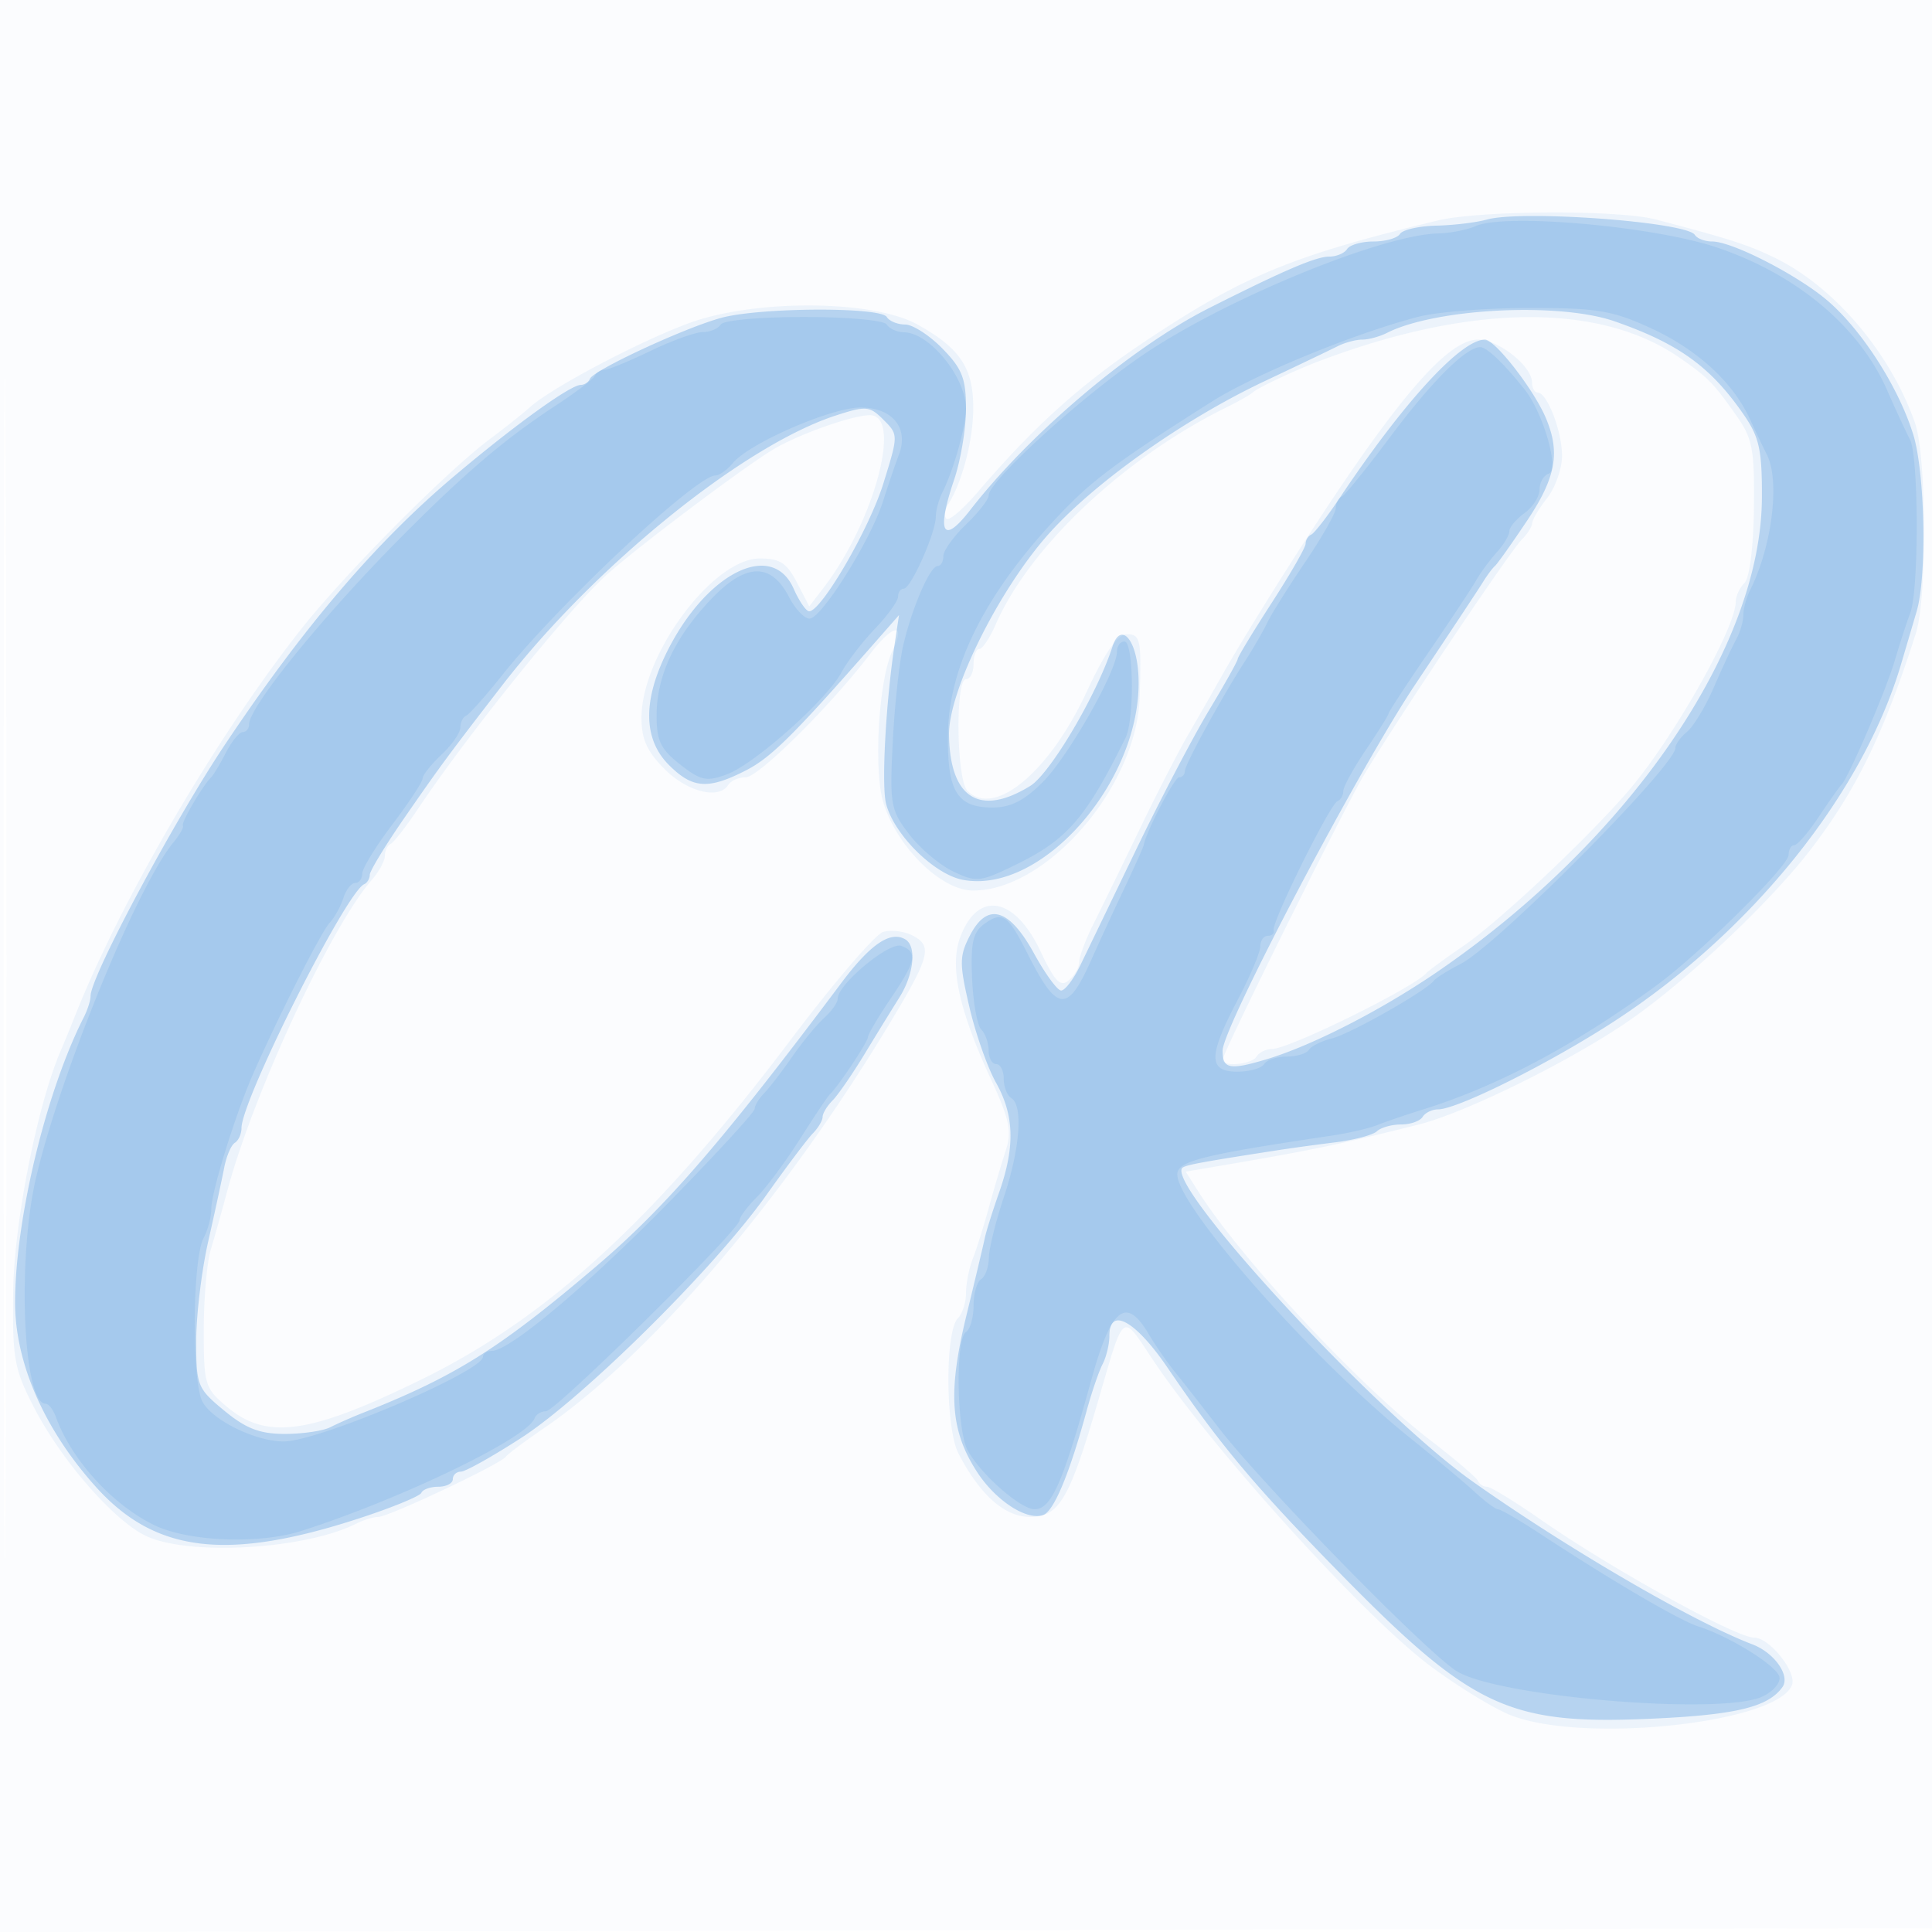 <svg xmlns="http://www.w3.org/2000/svg" width="256" height="256"><path fill-opacity=".016" d="M0 128.004v128.004l128.25-.254 128.25-.254.254-127.75L257.008 0H0v128.004m.485.496c0 70.4.119 99.053.265 63.672.146-35.38.146-92.98 0-128C.604 29.153.485 58.1.485 128.5" fill="#1976D2" fill-rule="evenodd"/><path fill-opacity=".063" d="M190.5 29.219c-19.288 4.657-25.735 7.319-38.763 16.007-8.513 5.676-14.72 11.263-22.125 19.914-1.98 2.313-3.873 3.933-4.206 3.599-.333-.333-.227-1.198.236-1.922 1.864-2.916 3.327-8.563 3.321-12.817-.009-5.271-1.783-7.902-7.435-11.022-5.918-3.268-21.569-3.351-30.237-.161-6.604 2.43-18.206 8.561-21.069 11.134-.948.852-3.302 2.727-5.232 4.166C59.115 62.5 45.625 76.092 39.797 83.5c-11.229 14.274-23.874 35.941-29.91 51.25a198.51 198.51 0 01-1.852 4.5c-3.12 7.273-6.19 22.873-6.291 31.97-.099 8.906.138 10.195 2.824 15.389 3.538 6.841 10.388 14.724 14.634 16.842 5.549 2.768 21.177 1.891 28.034-1.574.955-.482 2.258-.877 2.895-.877 1.361 0 16.137-6.971 16.869-7.958.275-.371 2.525-2.056 5-3.746 14.121-9.641 31.715-30.207 45.791-53.528 5.415-8.971 5.8-10.381 3.219-11.762-1.147-.614-2.951-.842-4.008-.507-1.057.336-6.553 6.75-12.212 14.254C87.018 161.318 72.7 174.511 56 182.709c-14.938 7.334-20.64 8.148-25.923 3.702C27.139 183.939 27 183.48 27 176.232c0-4.174.42-8.972.932-10.661.513-1.689 1.47-5.096 2.128-7.571 3.442-12.964 13.759-35.213 19.19-41.388.963-1.094 1.75-2.542 1.75-3.217 0-.676.337-1.378.75-1.562.413-.183 2.1-2.354 3.75-4.824 6.318-9.46 19.569-25.928 24.638-30.622 3.533-3.272 17.461-13.802 22.054-16.673 3.227-2.019 10.621-4.679 13.058-4.699 4.399-.037.586 14.16-6.153 22.908l-1.867 2.423-1.641-3.173C104.255 74.592 103.34 74 100.683 74 94.479 74 85 86.761 85 95.111c0 2.838.739 4.475 3.077 6.812 3.023 3.023 7.202 4.053 8.423 2.077.34-.55 1.379-1.002 2.309-1.003 1.702-.004 11.247-9.471 16.539-16.404 3.005-3.938 4.741-4.142 2.898-.341-1.539 3.174-2.357 12.659-1.58 18.327.843 6.153 7.492 13.421 12.277 13.421 9.772 0 21.644-13.726 22.059-25.504.274-7.784.126-8.499-1.752-8.45-1.185.032-2.88 2.485-5.25 7.6-4.936 10.652-12.23 16.724-15.8 13.154-1.464-1.464-1.644-14.8-.2-14.8.55 0 1-.9 1-2s.34-2 .756-2 1.395-1.463 2.176-3.25c4.507-10.312 17.016-22.083 30.568-28.767 1.65-.814 3.225-1.706 3.5-1.983.547-.55 5.331-2.82 8.5-4.033 20.159-7.713 37.366-7.929 48-.6 3.786 2.609 4.505 3.338 7.533 7.633 2.195 3.115 2.456 4.469 2.369 12.298-.058 5.175-.573 9.273-1.25 9.95-.634.634-1.152 1.742-1.152 2.463 0 3.513-8.399 18.323-14.225 25.083-5.45 6.323-17.059 17.243-21.775 20.483-2.475 1.7-4.725 3.346-5 3.657-1.75 1.981-18.189 10.066-20.466 10.066-.779 0-1.694.45-2.034 1-.652 1.054-4.5 1.414-4.5.42 0-.874 15.564-32.257 18.558-37.42 3.59-6.192 19.403-29.818 21.078-31.493.75-.75 1.374-1.734 1.386-2.186.012-.451.902-1.946 1.978-3.321 1.076-1.375 1.966-3.873 1.978-5.551.023-3.228-1.965-8.428-3.228-8.441-.412-.004-.75-.605-.75-1.334 0-2.158-4.43-5.674-7.149-5.674-4.318 0-11.618 8.803-25.707 31-2.967 4.675-6.537 10.525-7.933 13a1018.39 1018.39 0 01-4.856 8.5c-1.274 2.2-4.157 7.825-6.406 12.5-2.249 4.675-4.958 10.23-6.019 12.345-1.062 2.114-1.93 4.421-1.93 5.127 0 .706-.622 1.799-1.382 2.43-1.115.926-1.839.179-3.75-3.868-3.408-7.218-8.275-8.093-10.61-1.908-1.462 3.875-.248 9.558 4.024 18.826 2.493 5.41 2.813 6.944 1.981 9.5-.546 1.676-1.55 5.073-2.232 7.548-.682 2.475-1.642 5.534-2.135 6.797-.493 1.263-.896 3.311-.896 4.55 0 1.239-.484 2.737-1.076 3.329-1.712 1.712-1.657 14.567.076 17.914 2.852 5.506 6.13 8.41 9.496 8.41 3.854 0 5.219-2.338 9.05-15.5 3.465-11.904 3.047-11.587 7.144-5.425 7.796 11.728 27.829 33.883 36.664 40.548 3.38 2.551 8.096 5.479 10.479 6.507 9.267 3.999 35.64 1.291 37.618-3.863.653-1.703-2.983-6.267-4.993-6.267-2.428 0-18.964-9.136-28.256-15.611-3.464-2.414-6.689-4.389-7.167-4.389-.477 0-1.018-.353-1.202-.784-.183-.431-3.033-2.86-6.333-5.398-9.467-7.281-25.059-24.001-30.721-32.944l-1.663-2.626 3.692-.626c12.988-2.204 16.302-2.888 27.142-5.606 6.311-1.583 20.407-8.552 28.05-13.869 7.728-5.376 18.632-15.676 23.968-22.64 6.038-7.881 9.662-15.335 13.891-28.578 1.516-4.745 1.432-23.517-.124-27.931-3.256-9.236-10.625-17.937-18.44-21.775-3.58-1.759-6.065-2.562-15.911-5.144-4.951-1.298-23.298-1.209-28.884.14" fill="#1976D2" fill-rule="evenodd"/><path fill-opacity=".256" d="M197 29.098c-1.375.386-4.386.747-6.691.802-2.305.055-4.469.55-4.809 1.1-.34.55-1.915 1-3.5 1s-3.16.45-3.5 1c-.34.55-1.407 1-2.371 1-1.755 0-5.997 1.818-15.928 6.827-10.281 5.186-23.751 16.583-31.688 26.812-3.602 4.641-4.465 2.931-2.074-4.111.858-2.529 1.561-6.747 1.561-9.373 0-3.998-.508-5.295-3.119-7.965-1.715-1.755-3.938-3.19-4.941-3.19-1.002 0-2.1-.45-2.44-1-.834-1.349-16.748-1.274-21.884.104-4.817 1.292-16.965 6.926-17.449 8.093-.184.441-.724.803-1.2.803-1.389 0-8.87 5.397-16.919 12.205-10.296 8.709-19.779 19.824-30.18 35.371C23.009 108.831 12 129.411 12 131.981c0 .575-.397 1.828-.883 2.783C6.095 144.636 2 161.635 2 172.612c0 7.977 3.872 16.805 10.704 24.404 7.851 8.732 17.362 9.881 34.796 4.203 4.4-1.434 8.15-2.969 8.333-3.413.184-.443 1.196-.806 2.25-.806 1.055 0 1.917-.45 1.917-1s.484-1 1.075-1 4.191-2.016 8-4.48c8.296-5.367 25.61-22.509 32.431-32.111 2.7-3.8 5.49-7.504 6.201-8.23.711-.727 1.293-1.708 1.293-2.179 0-.471.592-1.452 1.315-2.179.724-.726 2.636-3.498 4.25-6.159a678.72 678.72 0 014.612-7.5c1.911-3.033 2.305-6.746.814-7.668-1.973-1.219-4.638.583-8.515 5.759-15.707 20.965-23.322 29.763-32.577 37.633-12.75 10.843-18.576 14.493-30.899 19.36-1.375.543-3.281 1.385-4.236 1.871-.955.486-3.665.883-6.023.883-3.309 0-5.135-.7-8.013-3.073-3.57-2.942-3.728-3.334-3.728-9.25 0-3.398.715-9.328 1.589-13.177.873-3.85 1.825-8.243 2.115-9.762.29-1.519.925-3.009 1.411-3.309.487-.301.885-1.182.885-1.958 0-3.703 13.851-31.238 16.25-32.304.413-.184.75-.748.75-1.255 0-.507 2.102-3.957 4.671-7.667 4.73-6.83 5.661-8.09 12.829-17.375 12.235-15.849 32.031-31.862 44.297-35.831 3.982-1.288 4.441-1.245 6.277.591 1.975 1.974 1.975 2.001-.021 8.425C115.179 70.086 108.844 81 107.218 81c-.402 0-1.327-1.35-2.058-3-2.927-6.613-11.915-1.903-17.056 8.938-2.947 6.216-2.766 11.127.532 14.426 3.132 3.132 5.18 3.281 10.161.74 3.348-1.709 6.258-4.587 17.016-16.833l3.313-3.771-.6 4c-1.162 7.747-1.737 18.522-1.121 20.979 1.025 4.083 6.375 9.389 10.188 10.104 10.775 2.022 24.225-13.904 23.23-27.505-.335-4.58-2.378-6.622-3.413-3.411-2.042 6.337-8.245 16.845-10.91 18.482-6.689 4.11-10.624 1.633-10.751-6.766-.088-5.869 6.807-19.642 13.502-26.967 6.189-6.772 17.788-14.933 28.249-19.875 4.4-2.079 8.781-4.176 9.736-4.66.955-.485 2.424-.881 3.264-.881.84 0 2.309-.397 3.264-.882 6.437-3.269 22.824-4.103 30.196-1.536 8.492 2.957 12.746 6.04 17.133 12.418 2.03 2.952 2.401 4.675 2.368 11-.102 19.896-17.645 45.46-43.137 62.858-7.411 5.058-16.507 9.706-22.521 11.508-4.886 1.463-5.803 1.282-5.803-1.148 0-3.046 18.005-37.256 25.573-48.59 4.36-6.529 8.377-12.604 8.927-13.5.55-.895 1.263-1.853 1.584-2.128.321-.275 2.233-2.969 4.25-5.987 3.856-5.771 4.452-9.095 2.46-13.716C203.16 51.507 198.083 45 196.76 45c-3.173 0-10.779 8.295-19.26 21.004-1.65 2.473-3.338 4.646-3.75 4.829-.412.184-.75.732-.75 1.219 0 .487-2.025 4.016-4.5 7.842-2.475 3.826-4.5 7.169-4.5 7.429 0 .26-1.717 3.331-3.816 6.825-2.098 3.494-6.419 11.752-9.602 18.352-3.182 6.6-6.528 13.533-7.434 15.407-.907 1.874-2.059 3.377-2.562 3.341-.502-.037-2.11-2.246-3.571-4.908-3.302-6.013-6.192-6.833-8.48-2.407-1.421 2.748-1.431 3.704-.095 9.466.818 3.526 2.403 8.042 3.523 10.036 2.436 4.337 2.559 8.496.429 14.565-.869 2.475-1.719 5.175-1.889 6-.17.825-1.281 5.504-2.469 10.397-2.46 10.132-2.118 15.147 1.404 20.603 2.489 3.856 6.655 6.562 8.821 5.731 1.408-.54 3.455-5.465 5.709-13.731.675-2.475 1.633-5.281 2.129-6.236.497-.955.903-2.643.903-3.75 0-3.941 3.453-2.041 7.738 4.257 6.876 10.107 11.485 15.614 22.424 26.794 17.78 18.17 22.654 20.493 41.305 19.688 11.451-.495 15.789-1.523 17.713-4.199 1.082-1.505-1.06-4.558-3.976-5.666-7.807-2.969-24.634-12.767-37.127-21.62-12.962-9.185-41.263-39.892-38.325-41.583.659-.379 2.931-.787 13.248-2.381a313.44 313.44 0 017-.947c2.475-.309 4.927-.966 5.45-1.459.522-.494 1.958-.898 3.191-.898 1.233 0 2.519-.45 2.859-1 .34-.55 1.255-1 2.034-1 2.593 0 14.86-6.134 23.413-11.707 18.229-11.879 32.893-30.15 37.957-47.293.731-2.475 1.661-5.625 2.065-7 1.377-4.677 1.113-18.357-.452-23.416-1.907-6.161-6.633-13.601-11.175-17.588-3.876-3.404-12.761-7.996-15.47-7.996-.965 0-1.996-.392-2.292-.871-1.066-1.725-22.94-3.336-27.58-2.031" fill="#1976D2" fill-rule="evenodd"/><path fill-opacity=".102" d="M195.5 29.966c-1.1.491-3.318.925-4.929.964-7.348.176-27.546 8.413-38.571 15.729-8.134 5.397-21 17.031-21 18.989 0 .538-1.35 2.271-3 3.852s-3 3.465-3 4.187c0 .722-.34 1.313-.756 1.313-1.001 0-3.346 5.387-4.546 10.444-.529 2.231-1.16 8.021-1.403 12.867-.414 8.284-.285 9.013 2.156 12.214 1.428 1.872 4.065 4.1 5.859 4.952 3.08 1.461 3.542 1.413 8.227-.866 6.884-3.348 9.34-6.181 14.606-16.847C150.336 95.346 150.22 85 149 85c-.55 0-1 .612-1 1.36 0 2.549-6.467 13.907-9.838 17.278-2.448 2.448-4.253 3.362-6.64 3.362-4.75 0-6.042-2.167-5.906-9.904.159-9.021 5.15-18.773 14.809-28.936 4.367-4.594 7.593-6.988 20.098-14.913 5.783-3.665 18.9-9.056 27.439-11.278 2.455-.638 9.069-1.161 14.7-1.161 8.956-.001 10.962.331 16.037 2.654 6.166 2.821 10.929 7.185 13.168 12.061a164.462 164.462 0 002.25 4.713c1.773 3.485.688 12.206-2.24 18-.482.955-.877 2.424-.877 3.264 0 .84-.434 2.309-.965 3.264-.531.955-1.858 3.8-2.95 6.322-1.092 2.523-2.683 5.166-3.535 5.873-.853.707-1.55 1.666-1.55 2.13 0 2.369-23.646 26.168-28.438 28.622-1.684.862-3.287 1.865-3.562 2.229-1.025 1.353-11.038 7.031-13.483 7.645-1.395.35-2.783 1.037-3.085 1.526-.303.489-1.622.889-2.932.889-1.31 0-2.66.45-3 1-.34.55-1.941 1-3.559 1-3.859 0-3.846-2.076.059-9.5 1.65-3.137 3-6.332 3-7.102 0-.769.45-1.398 1-1.398s.896-.338.769-.75c-.306-.992 7.438-16.655 8.447-17.083.431-.184.784-.793.784-1.355 0-.562 1.35-3.022 3-5.467s3-4.61 3-4.811c0-.202 2.363-3.818 5.25-8.037 2.887-4.219 5.74-8.528 6.339-9.577.599-1.048 1.836-2.732 2.75-3.742.913-1.009 1.661-2.263 1.661-2.786 0-.523.9-1.599 2-2.392 1.1-.793 2-2.205 2-3.137 0-.933.548-1.879 1.219-2.103 1.45-.483-.721-8.045-3.204-11.16-2.762-3.464-5.004-5.6-5.88-5.6-1.878 0-6.397 4.499-11.871 11.82-3.158 4.224-6.085 7.83-6.503 8.013-.419.184-.762.859-.764 1.5-.002.642-1.83 3.867-4.064 7.167-2.233 3.3-4.488 6.9-5.011 8-.524 1.1-1.821 3.35-2.883 5-3.212 4.988-8.039 13.802-8.039 14.678 0 .452-.344.822-.764.822-.623 0-4.364 7.174-4.694 9-.05.275-1.263 2.975-2.697 6-1.433 3.025-3.327 7.126-4.207 9.112-3.191 7.201-4.539 7.075-8.503-.794-2.579-5.12-3.326-5.63-5.707-3.889-1.51 1.104-1.82 2.477-1.622 7.193.134 3.205.682 6.266 1.219 6.803.536.536.975 1.785.975 2.775s.45 1.8 1 1.8 1 .873 1 1.941.45 2.219 1 2.559c1.591.983 1.166 6.694-.975 13.095-1.087 3.248-1.987 6.891-2 8.096-.014 1.205-.475 2.469-1.025 2.809-.55.34-1 1.915-1 3.5s-.45 3.16-1 3.5c-1.431.885-1.237 13.106.25 15.744 1.792 3.178 6.976 7.721 8.831 7.74 2.219.022 3.776-3.511 7.482-16.984 2.678-9.736 4.626-11.331 7.633-6.25.895 1.513 2.455 3.769 3.466 5.015 1.011 1.245 3.638 4.599 5.838 7.453 5.815 7.544 27.409 29.623 31.5 32.208 5.412 3.419 34.995 5.9 40.492 3.396 1.422-.648 2.456-1.819 2.297-2.602-.299-1.474-6.56-5.378-10.767-6.713-2.457-.78-11.425-6.03-20.691-12.113-2.844-1.867-5.452-3.394-5.796-3.394-.344 0-1.72-1.012-3.056-2.25-1.337-1.237-5.239-4.5-8.671-7.25C174.115 180.33 156 159.823 156 155.625c0-1.774 3.213-2.581 20.5-5.154 2.2-.327 4.9-.955 6-1.394 1.1-.44 3.8-1.36 6-2.046 9.963-3.102 20.199-8.539 31.002-16.464 5.838-4.284 17.498-15.805 17.498-17.29 0-.702.338-1.28.75-1.284.412-.004 1.871-1.691 3.241-3.75s2.72-3.968 3-4.243c.943-.926 5.899-12.465 7.087-16.5.648-2.2 1.57-5.034 2.05-6.297 1.157-3.047 1.121-20.759-.046-22.967-.505-.955-1.885-3.932-3.066-6.615-3.67-8.338-11.966-15.276-22.516-18.83-8.406-2.832-28.094-4.57-32-2.825M95.5 43c-.34.55-1.407 1-2.372 1-.964 0-4.086 1.125-6.936 2.5-2.85 1.375-5.597 2.5-6.104 2.5-.507 0-1.071.348-1.255.773-.183.425-2.475 2.177-5.093 3.893-6.714 4.401-11.846 8.746-20.086 17.005C43.06 81.289 33 93.622 33 95.991c0 .555-.374 1.009-.831 1.009-.457 0-1.469 1.237-2.248 2.75-.78 1.513-1.654 2.975-1.943 3.25-1.093 1.042-3.999 5.996-3.744 6.384.146.224-.426 1.241-1.271 2.261-4.751 5.735-14.943 30.606-18.174 44.347C2.25 166.792 3.053 186 6.043 186c.398 0 1.008.788 1.356 1.75 2.043 5.651 7.488 11.637 13.039 14.336 4.509 2.192 13.889 2.563 19.491.772 13.229-4.23 29.971-12.316 30.904-14.926.184-.513.865-.932 1.515-.932C73.637 187 98 162.962 98 161.69c0-.429 1.031-1.812 2.29-3.071 1.26-1.26 3.833-4.727 5.718-7.705 1.884-2.978 3.666-5.639 3.959-5.914 1.099-1.031 5.033-6.944 5.033-7.564 0-.355 1.35-2.646 3-5.091 3.414-5.059 3.64-6.162 1.434-7.009-1.572-.603-8.434 5.087-8.434 6.993 0 .515-.809 1.664-1.797 2.554-.989.889-2.887 3.192-4.218 5.117-1.33 1.925-2.996 4.095-3.702 4.821-.706.727-1.283 1.672-1.283 2.099 0 .427-5.062 5.947-11.25 12.267C77.823 170.346 67.52 179 65.159 179c-.637 0-1.159.342-1.159.761C64 181.73 42.213 191 37.585 191c-3.697 0-9.397-2.785-10.743-5.248-1.466-2.685-1.357-18.922.147-21.731.556-1.039 1.011-2.76 1.011-3.825 0-2.257 3.211-12.613 5.575-17.98 3.403-7.727 8.97-18.709 10.109-19.944.652-.706 1.47-2.181 1.818-3.278.348-1.097 1.052-1.994 1.565-1.994.513 0 .935-.562.937-1.25.003-.687 1.803-3.622 4-6.52 2.198-2.899 3.996-5.633 3.996-6.076 0-.443 1.125-1.862 2.5-3.154 1.375-1.292 2.5-2.908 2.5-3.591 0-.683.345-1.392.767-1.576.422-.183 2.557-2.583 4.745-5.333C73.982 80.111 92.254 63 94.81 63c.52 0 1.563-.746 2.318-1.658 2.169-2.621 13.021-7.34 16.881-7.341 4.227-.001 6.445 2.699 5.11 6.221-.475 1.253-1.439 4.078-2.142 6.278-1.636 5.118-8.101 15.424-9.701 15.467-.674.018-1.894-1.261-2.712-2.843-2.402-4.644-5.746-4.555-10.346.276C89.385 84.476 87 89.575 87 94.829c0 3.319.548 4.455 3.119 6.467 2.733 2.139 3.495 2.303 6.169 1.322 3.66-1.342 13.254-9.868 15.205-13.514.767-1.432 2.77-4.042 4.451-5.8 1.681-1.757 3.056-3.67 3.056-4.25 0-.58.344-1.054.764-1.054.932 0 4.236-7.426 4.236-9.52 0-.829.395-2.289.877-3.244 1.477-2.924 3.123-8.757 3.123-11.071 0-4.137-4.792-10.065-8.191-10.132-.93-.018-1.969-.483-2.309-1.033-.348-.563-5.157-1-11-1s-10.652.437-11 1" fill="#1976D2" fill-rule="evenodd"/></svg>